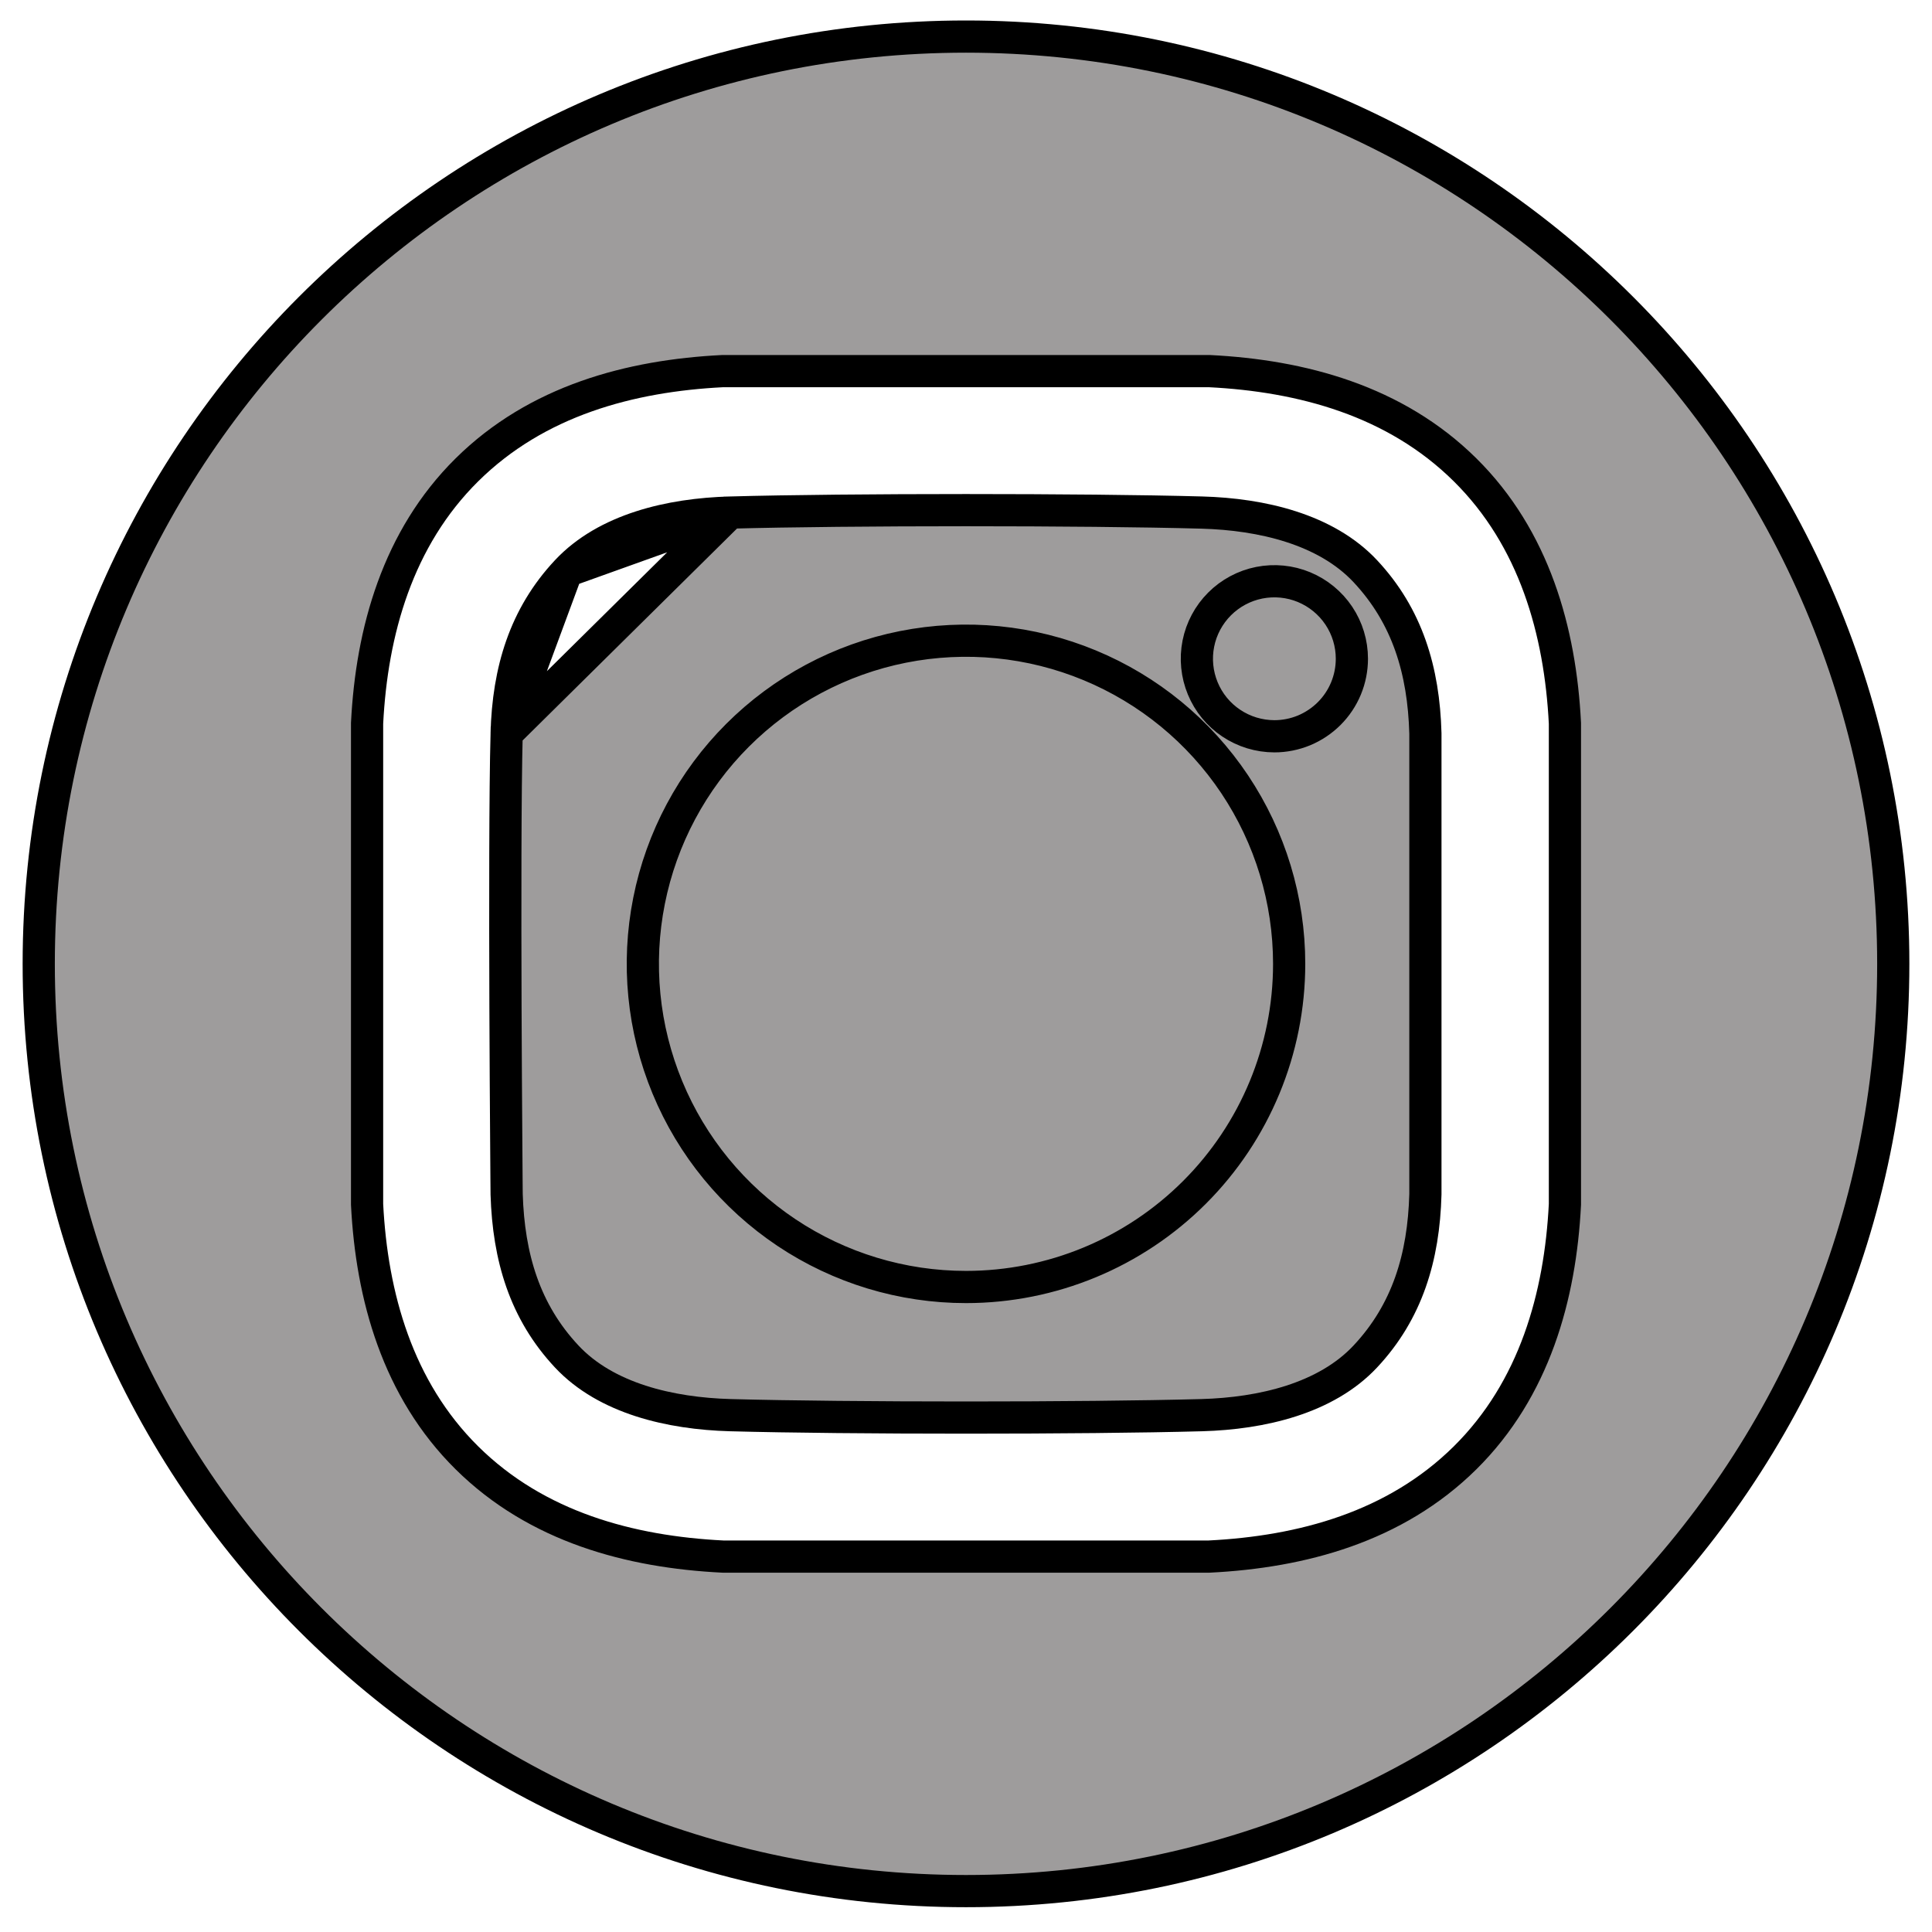 <svg width="60" height="60" viewBox="0 0 60 60" fill="none" xmlns="http://www.w3.org/2000/svg">
<path d="M35.652 29.933C35.652 33.055 33.122 35.585 30 35.585C26.878 35.585 24.348 33.055 24.348 29.933C24.348 26.811 26.878 24.281 30 24.281C33.122 24.281 35.652 26.811 35.652 29.933Z" fill="#9E9C9C" stroke="black"/>
<path d="M48.6 37.404L48.6 37.392V37.379L48.6 22.487V22.474L48.6 22.462C48.456 19.608 47.651 16.72 45.499 14.591C43.328 12.443 40.428 11.668 37.551 11.525L37.538 11.525H37.526H22.474H22.462L22.449 11.525C19.572 11.668 16.672 12.444 14.501 14.591L14.501 14.591C12.349 16.72 11.544 19.608 11.4 22.462L11.4 22.474V22.487V37.379V37.392L11.4 37.404C11.544 40.258 12.349 43.146 14.501 45.275C16.672 47.423 19.572 48.198 22.449 48.341L22.462 48.341H22.474H37.526H37.538L37.551 48.341C40.428 48.198 43.328 47.422 45.499 45.275L45.499 45.275C47.651 43.146 48.456 40.258 48.6 37.404ZM1.203 29.933C1.203 14.029 14.096 1.136 30 1.136C45.904 1.136 58.797 14.029 58.797 29.933C58.797 45.837 45.904 58.73 30 58.73C14.096 58.73 1.203 45.837 1.203 29.933Z" fill="#9E9C9C" stroke="black"/>
<path d="M15.734 22.783L15.734 22.783C15.687 24.564 15.687 28.138 15.698 31.274C15.704 32.84 15.713 34.295 15.721 35.358C15.725 35.889 15.728 36.323 15.73 36.624L15.733 36.971L15.734 37.061L15.734 37.084L15.734 37.087C15.794 39.043 16.296 40.734 17.6 42.127C18.821 43.432 20.814 43.897 22.679 43.949C26.336 44.049 33.665 44.049 37.322 43.949C39.187 43.897 41.18 43.431 42.401 42.127C43.706 40.734 44.214 39.043 44.267 37.09V22.777C44.214 20.823 43.706 19.133 42.401 17.739C41.18 16.435 39.186 15.969 37.322 15.918C33.665 15.818 26.336 15.818 22.679 15.918L15.734 22.783ZM15.734 22.783C15.786 20.827 16.294 19.134 17.6 17.739L15.734 22.783ZM17.6 17.739C18.821 16.435 20.814 15.969 22.679 15.918L17.6 17.739ZM24.424 38.278C26.075 39.381 28.015 39.969 30 39.969C32.662 39.969 35.214 38.912 37.096 37.03C38.979 35.148 40.036 32.595 40.036 29.933C40.036 27.948 39.447 26.008 38.345 24.358C37.242 22.707 35.675 21.421 33.841 20.661C32.007 19.901 29.989 19.703 28.042 20.09C26.095 20.477 24.307 21.433 22.903 22.837C21.5 24.24 20.544 26.029 20.157 27.975C19.769 29.922 19.968 31.94 20.728 33.774C21.487 35.608 22.774 37.175 24.424 38.278ZM38.239 22.459C38.635 22.724 39.1 22.865 39.577 22.866C39.893 22.866 40.206 22.803 40.498 22.683C40.79 22.561 41.055 22.384 41.279 22.161C41.503 21.937 41.68 21.672 41.801 21.38C41.922 21.087 41.984 20.774 41.984 20.458C41.984 19.982 41.843 19.517 41.579 19.121C41.314 18.725 40.938 18.417 40.498 18.234C40.059 18.052 39.575 18.005 39.108 18.097C38.641 18.19 38.212 18.419 37.875 18.756C37.538 19.093 37.309 19.521 37.216 19.988C37.123 20.455 37.171 20.939 37.353 21.379C37.535 21.819 37.843 22.195 38.239 22.459Z" fill="#9E9C9C" stroke="black"/>
</svg>
